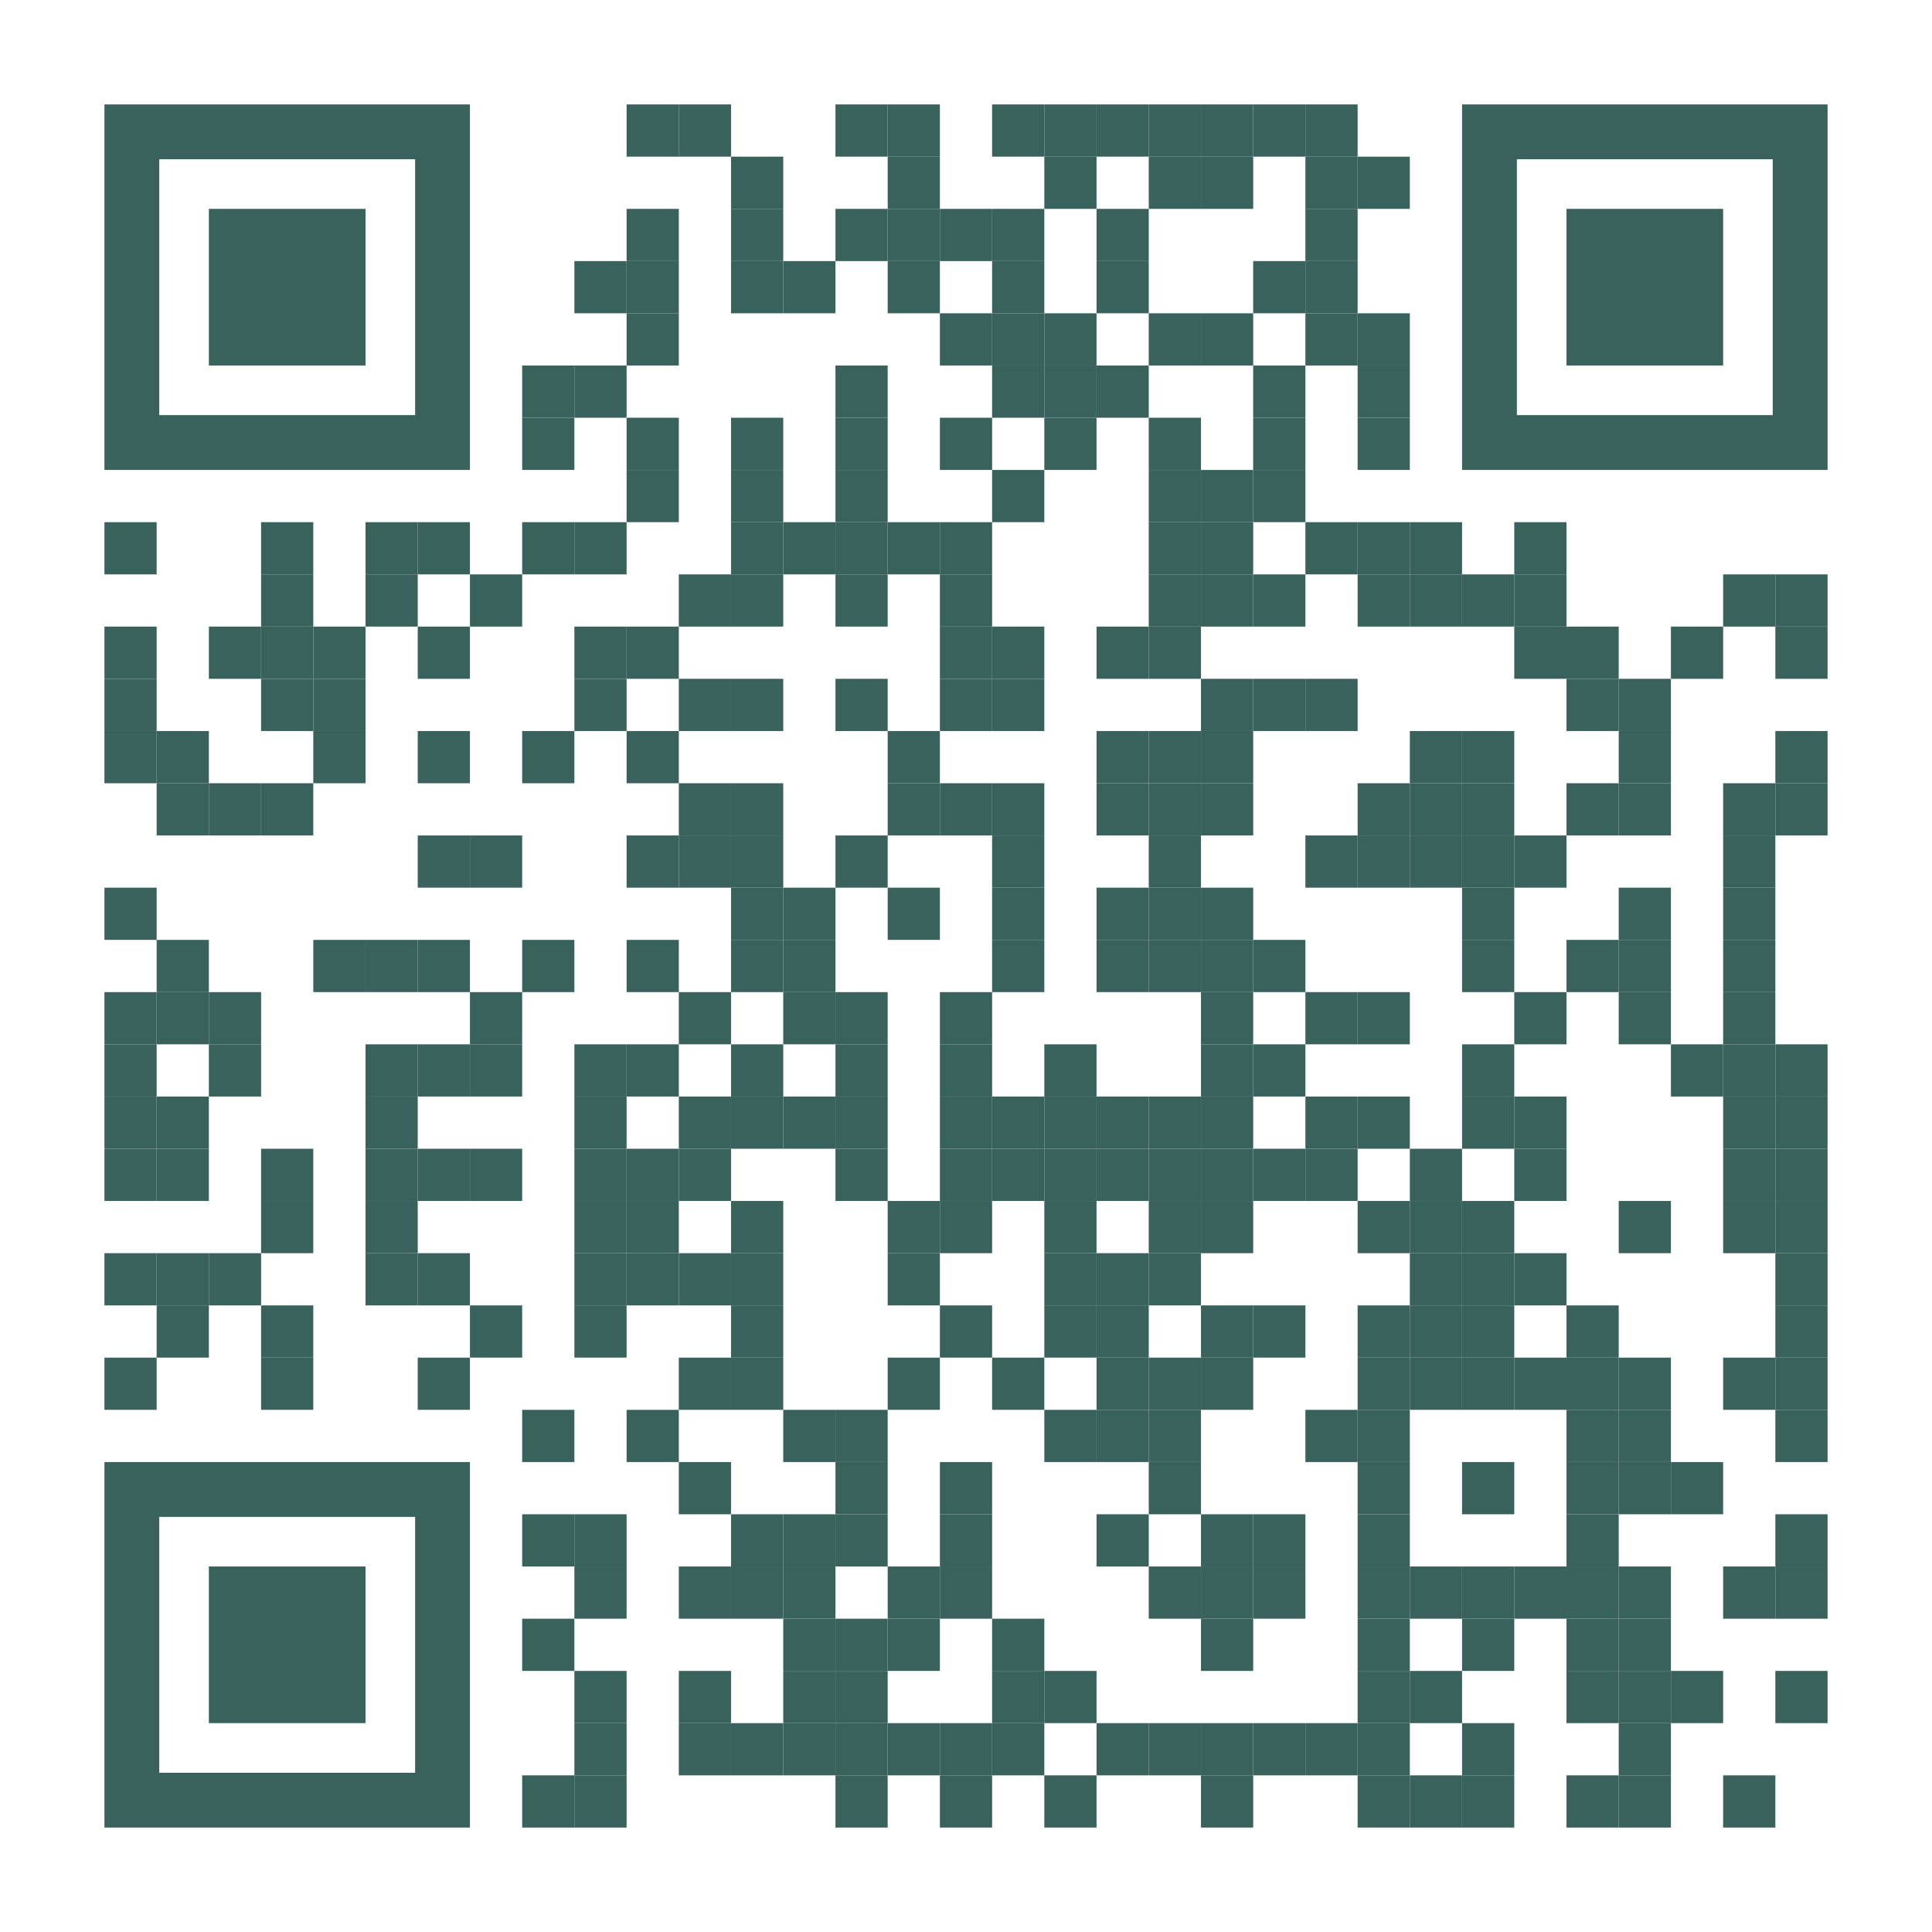 <?xml version="1.0" encoding="utf-8"?>
<!DOCTYPE svg PUBLIC "-//W3C//DTD SVG 1.1//EN" "http://www.w3.org/Graphics/SVG/1.1/DTD/svg11.dtd">
<svg version="1.1" id="Layer_1" xmlns="http://www.w3.org/2000/svg" xmlns:xlink="http://www.w3.org/1999/xlink" x="0px" y="0px"
width="925px" height="925px" viewBox="0 0 925 925" enable-background="new 0 0 925 925" xml:space="preserve">
<rect x="0" y="0" width="925" height="925" fill="rgb(255,255,255)" /><g transform="translate(50,50)"><g transform="translate(250,0) scale(0.25,0.25)"><g transform="" style="fill: rgb(57, 98, 92);">
<rect width="100" height="100"/>
</g></g><g transform="translate(275,0) scale(0.25,0.25)"><g transform="" style="fill: rgb(57, 98, 92);">
<rect width="100" height="100"/>
</g></g><g transform="translate(350,0) scale(0.25,0.25)"><g transform="" style="fill: rgb(57, 98, 92);">
<rect width="100" height="100"/>
</g></g><g transform="translate(375,0) scale(0.25,0.25)"><g transform="" style="fill: rgb(57, 98, 92);">
<rect width="100" height="100"/>
</g></g><g transform="translate(425,0) scale(0.25,0.25)"><g transform="" style="fill: rgb(57, 98, 92);">
<rect width="100" height="100"/>
</g></g><g transform="translate(450,0) scale(0.25,0.25)"><g transform="" style="fill: rgb(57, 98, 92);">
<rect width="100" height="100"/>
</g></g><g transform="translate(475,0) scale(0.25,0.25)"><g transform="" style="fill: rgb(57, 98, 92);">
<rect width="100" height="100"/>
</g></g><g transform="translate(500,0) scale(0.25,0.25)"><g transform="" style="fill: rgb(57, 98, 92);">
<rect width="100" height="100"/>
</g></g><g transform="translate(525,0) scale(0.25,0.25)"><g transform="" style="fill: rgb(57, 98, 92);">
<rect width="100" height="100"/>
</g></g><g transform="translate(550,0) scale(0.25,0.25)"><g transform="" style="fill: rgb(57, 98, 92);">
<rect width="100" height="100"/>
</g></g><g transform="translate(575,0) scale(0.25,0.25)"><g transform="" style="fill: rgb(57, 98, 92);">
<rect width="100" height="100"/>
</g></g><g transform="translate(300,25) scale(0.25,0.25)"><g transform="" style="fill: rgb(57, 98, 92);">
<rect width="100" height="100"/>
</g></g><g transform="translate(375,25) scale(0.25,0.25)"><g transform="" style="fill: rgb(57, 98, 92);">
<rect width="100" height="100"/>
</g></g><g transform="translate(450,25) scale(0.25,0.25)"><g transform="" style="fill: rgb(57, 98, 92);">
<rect width="100" height="100"/>
</g></g><g transform="translate(500,25) scale(0.25,0.25)"><g transform="" style="fill: rgb(57, 98, 92);">
<rect width="100" height="100"/>
</g></g><g transform="translate(525,25) scale(0.25,0.25)"><g transform="" style="fill: rgb(57, 98, 92);">
<rect width="100" height="100"/>
</g></g><g transform="translate(575,25) scale(0.25,0.25)"><g transform="" style="fill: rgb(57, 98, 92);">
<rect width="100" height="100"/>
</g></g><g transform="translate(600,25) scale(0.25,0.25)"><g transform="" style="fill: rgb(57, 98, 92);">
<rect width="100" height="100"/>
</g></g><g transform="translate(250,50) scale(0.25,0.25)"><g transform="" style="fill: rgb(57, 98, 92);">
<rect width="100" height="100"/>
</g></g><g transform="translate(300,50) scale(0.25,0.25)"><g transform="" style="fill: rgb(57, 98, 92);">
<rect width="100" height="100"/>
</g></g><g transform="translate(350,50) scale(0.25,0.25)"><g transform="" style="fill: rgb(57, 98, 92);">
<rect width="100" height="100"/>
</g></g><g transform="translate(375,50) scale(0.25,0.25)"><g transform="" style="fill: rgb(57, 98, 92);">
<rect width="100" height="100"/>
</g></g><g transform="translate(400,50) scale(0.25,0.25)"><g transform="" style="fill: rgb(57, 98, 92);">
<rect width="100" height="100"/>
</g></g><g transform="translate(425,50) scale(0.25,0.25)"><g transform="" style="fill: rgb(57, 98, 92);">
<rect width="100" height="100"/>
</g></g><g transform="translate(475,50) scale(0.25,0.25)"><g transform="" style="fill: rgb(57, 98, 92);">
<rect width="100" height="100"/>
</g></g><g transform="translate(575,50) scale(0.25,0.25)"><g transform="" style="fill: rgb(57, 98, 92);">
<rect width="100" height="100"/>
</g></g><g transform="translate(225,75) scale(0.25,0.25)"><g transform="" style="fill: rgb(57, 98, 92);">
<rect width="100" height="100"/>
</g></g><g transform="translate(250,75) scale(0.25,0.25)"><g transform="" style="fill: rgb(57, 98, 92);">
<rect width="100" height="100"/>
</g></g><g transform="translate(300,75) scale(0.25,0.25)"><g transform="" style="fill: rgb(57, 98, 92);">
<rect width="100" height="100"/>
</g></g><g transform="translate(325,75) scale(0.25,0.25)"><g transform="" style="fill: rgb(57, 98, 92);">
<rect width="100" height="100"/>
</g></g><g transform="translate(375,75) scale(0.25,0.25)"><g transform="" style="fill: rgb(57, 98, 92);">
<rect width="100" height="100"/>
</g></g><g transform="translate(425,75) scale(0.25,0.25)"><g transform="" style="fill: rgb(57, 98, 92);">
<rect width="100" height="100"/>
</g></g><g transform="translate(475,75) scale(0.25,0.25)"><g transform="" style="fill: rgb(57, 98, 92);">
<rect width="100" height="100"/>
</g></g><g transform="translate(550,75) scale(0.25,0.25)"><g transform="" style="fill: rgb(57, 98, 92);">
<rect width="100" height="100"/>
</g></g><g transform="translate(575,75) scale(0.25,0.25)"><g transform="" style="fill: rgb(57, 98, 92);">
<rect width="100" height="100"/>
</g></g><g transform="translate(250,100) scale(0.25,0.25)"><g transform="" style="fill: rgb(57, 98, 92);">
<rect width="100" height="100"/>
</g></g><g transform="translate(400,100) scale(0.25,0.25)"><g transform="" style="fill: rgb(57, 98, 92);">
<rect width="100" height="100"/>
</g></g><g transform="translate(425,100) scale(0.25,0.25)"><g transform="" style="fill: rgb(57, 98, 92);">
<rect width="100" height="100"/>
</g></g><g transform="translate(450,100) scale(0.25,0.25)"><g transform="" style="fill: rgb(57, 98, 92);">
<rect width="100" height="100"/>
</g></g><g transform="translate(500,100) scale(0.25,0.25)"><g transform="" style="fill: rgb(57, 98, 92);">
<rect width="100" height="100"/>
</g></g><g transform="translate(525,100) scale(0.25,0.25)"><g transform="" style="fill: rgb(57, 98, 92);">
<rect width="100" height="100"/>
</g></g><g transform="translate(575,100) scale(0.25,0.25)"><g transform="" style="fill: rgb(57, 98, 92);">
<rect width="100" height="100"/>
</g></g><g transform="translate(600,100) scale(0.25,0.25)"><g transform="" style="fill: rgb(57, 98, 92);">
<rect width="100" height="100"/>
</g></g><g transform="translate(200,125) scale(0.25,0.25)"><g transform="" style="fill: rgb(57, 98, 92);">
<rect width="100" height="100"/>
</g></g><g transform="translate(225,125) scale(0.25,0.25)"><g transform="" style="fill: rgb(57, 98, 92);">
<rect width="100" height="100"/>
</g></g><g transform="translate(350,125) scale(0.25,0.25)"><g transform="" style="fill: rgb(57, 98, 92);">
<rect width="100" height="100"/>
</g></g><g transform="translate(425,125) scale(0.25,0.25)"><g transform="" style="fill: rgb(57, 98, 92);">
<rect width="100" height="100"/>
</g></g><g transform="translate(450,125) scale(0.25,0.25)"><g transform="" style="fill: rgb(57, 98, 92);">
<rect width="100" height="100"/>
</g></g><g transform="translate(475,125) scale(0.25,0.25)"><g transform="" style="fill: rgb(57, 98, 92);">
<rect width="100" height="100"/>
</g></g><g transform="translate(550,125) scale(0.25,0.25)"><g transform="" style="fill: rgb(57, 98, 92);">
<rect width="100" height="100"/>
</g></g><g transform="translate(600,125) scale(0.25,0.25)"><g transform="" style="fill: rgb(57, 98, 92);">
<rect width="100" height="100"/>
</g></g><g transform="translate(200,150) scale(0.25,0.25)"><g transform="" style="fill: rgb(57, 98, 92);">
<rect width="100" height="100"/>
</g></g><g transform="translate(250,150) scale(0.25,0.25)"><g transform="" style="fill: rgb(57, 98, 92);">
<rect width="100" height="100"/>
</g></g><g transform="translate(300,150) scale(0.25,0.25)"><g transform="" style="fill: rgb(57, 98, 92);">
<rect width="100" height="100"/>
</g></g><g transform="translate(350,150) scale(0.25,0.25)"><g transform="" style="fill: rgb(57, 98, 92);">
<rect width="100" height="100"/>
</g></g><g transform="translate(400,150) scale(0.25,0.25)"><g transform="" style="fill: rgb(57, 98, 92);">
<rect width="100" height="100"/>
</g></g><g transform="translate(450,150) scale(0.25,0.25)"><g transform="" style="fill: rgb(57, 98, 92);">
<rect width="100" height="100"/>
</g></g><g transform="translate(500,150) scale(0.25,0.25)"><g transform="" style="fill: rgb(57, 98, 92);">
<rect width="100" height="100"/>
</g></g><g transform="translate(550,150) scale(0.25,0.25)"><g transform="" style="fill: rgb(57, 98, 92);">
<rect width="100" height="100"/>
</g></g><g transform="translate(600,150) scale(0.25,0.25)"><g transform="" style="fill: rgb(57, 98, 92);">
<rect width="100" height="100"/>
</g></g><g transform="translate(250,175) scale(0.25,0.25)"><g transform="" style="fill: rgb(57, 98, 92);">
<rect width="100" height="100"/>
</g></g><g transform="translate(300,175) scale(0.25,0.25)"><g transform="" style="fill: rgb(57, 98, 92);">
<rect width="100" height="100"/>
</g></g><g transform="translate(350,175) scale(0.25,0.25)"><g transform="" style="fill: rgb(57, 98, 92);">
<rect width="100" height="100"/>
</g></g><g transform="translate(425,175) scale(0.25,0.25)"><g transform="" style="fill: rgb(57, 98, 92);">
<rect width="100" height="100"/>
</g></g><g transform="translate(500,175) scale(0.25,0.25)"><g transform="" style="fill: rgb(57, 98, 92);">
<rect width="100" height="100"/>
</g></g><g transform="translate(525,175) scale(0.25,0.25)"><g transform="" style="fill: rgb(57, 98, 92);">
<rect width="100" height="100"/>
</g></g><g transform="translate(550,175) scale(0.25,0.25)"><g transform="" style="fill: rgb(57, 98, 92);">
<rect width="100" height="100"/>
</g></g><g transform="translate(0,200) scale(0.25,0.25)"><g transform="" style="fill: rgb(57, 98, 92);">
<rect width="100" height="100"/>
</g></g><g transform="translate(75,200) scale(0.25,0.25)"><g transform="" style="fill: rgb(57, 98, 92);">
<rect width="100" height="100"/>
</g></g><g transform="translate(125,200) scale(0.25,0.25)"><g transform="" style="fill: rgb(57, 98, 92);">
<rect width="100" height="100"/>
</g></g><g transform="translate(150,200) scale(0.25,0.25)"><g transform="" style="fill: rgb(57, 98, 92);">
<rect width="100" height="100"/>
</g></g><g transform="translate(200,200) scale(0.25,0.25)"><g transform="" style="fill: rgb(57, 98, 92);">
<rect width="100" height="100"/>
</g></g><g transform="translate(225,200) scale(0.25,0.25)"><g transform="" style="fill: rgb(57, 98, 92);">
<rect width="100" height="100"/>
</g></g><g transform="translate(300,200) scale(0.25,0.25)"><g transform="" style="fill: rgb(57, 98, 92);">
<rect width="100" height="100"/>
</g></g><g transform="translate(325,200) scale(0.25,0.25)"><g transform="" style="fill: rgb(57, 98, 92);">
<rect width="100" height="100"/>
</g></g><g transform="translate(350,200) scale(0.25,0.25)"><g transform="" style="fill: rgb(57, 98, 92);">
<rect width="100" height="100"/>
</g></g><g transform="translate(375,200) scale(0.25,0.25)"><g transform="" style="fill: rgb(57, 98, 92);">
<rect width="100" height="100"/>
</g></g><g transform="translate(400,200) scale(0.25,0.25)"><g transform="" style="fill: rgb(57, 98, 92);">
<rect width="100" height="100"/>
</g></g><g transform="translate(500,200) scale(0.25,0.25)"><g transform="" style="fill: rgb(57, 98, 92);">
<rect width="100" height="100"/>
</g></g><g transform="translate(525,200) scale(0.25,0.25)"><g transform="" style="fill: rgb(57, 98, 92);">
<rect width="100" height="100"/>
</g></g><g transform="translate(575,200) scale(0.25,0.25)"><g transform="" style="fill: rgb(57, 98, 92);">
<rect width="100" height="100"/>
</g></g><g transform="translate(600,200) scale(0.25,0.25)"><g transform="" style="fill: rgb(57, 98, 92);">
<rect width="100" height="100"/>
</g></g><g transform="translate(625,200) scale(0.25,0.25)"><g transform="" style="fill: rgb(57, 98, 92);">
<rect width="100" height="100"/>
</g></g><g transform="translate(675,200) scale(0.25,0.25)"><g transform="" style="fill: rgb(57, 98, 92);">
<rect width="100" height="100"/>
</g></g><g transform="translate(75,225) scale(0.25,0.25)"><g transform="" style="fill: rgb(57, 98, 92);">
<rect width="100" height="100"/>
</g></g><g transform="translate(125,225) scale(0.25,0.25)"><g transform="" style="fill: rgb(57, 98, 92);">
<rect width="100" height="100"/>
</g></g><g transform="translate(175,225) scale(0.25,0.25)"><g transform="" style="fill: rgb(57, 98, 92);">
<rect width="100" height="100"/>
</g></g><g transform="translate(275,225) scale(0.25,0.25)"><g transform="" style="fill: rgb(57, 98, 92);">
<rect width="100" height="100"/>
</g></g><g transform="translate(300,225) scale(0.25,0.25)"><g transform="" style="fill: rgb(57, 98, 92);">
<rect width="100" height="100"/>
</g></g><g transform="translate(350,225) scale(0.25,0.25)"><g transform="" style="fill: rgb(57, 98, 92);">
<rect width="100" height="100"/>
</g></g><g transform="translate(400,225) scale(0.25,0.25)"><g transform="" style="fill: rgb(57, 98, 92);">
<rect width="100" height="100"/>
</g></g><g transform="translate(500,225) scale(0.25,0.25)"><g transform="" style="fill: rgb(57, 98, 92);">
<rect width="100" height="100"/>
</g></g><g transform="translate(525,225) scale(0.25,0.25)"><g transform="" style="fill: rgb(57, 98, 92);">
<rect width="100" height="100"/>
</g></g><g transform="translate(550,225) scale(0.25,0.25)"><g transform="" style="fill: rgb(57, 98, 92);">
<rect width="100" height="100"/>
</g></g><g transform="translate(600,225) scale(0.25,0.25)"><g transform="" style="fill: rgb(57, 98, 92);">
<rect width="100" height="100"/>
</g></g><g transform="translate(625,225) scale(0.25,0.25)"><g transform="" style="fill: rgb(57, 98, 92);">
<rect width="100" height="100"/>
</g></g><g transform="translate(650,225) scale(0.25,0.25)"><g transform="" style="fill: rgb(57, 98, 92);">
<rect width="100" height="100"/>
</g></g><g transform="translate(675,225) scale(0.25,0.25)"><g transform="" style="fill: rgb(57, 98, 92);">
<rect width="100" height="100"/>
</g></g><g transform="translate(775,225) scale(0.25,0.25)"><g transform="" style="fill: rgb(57, 98, 92);">
<rect width="100" height="100"/>
</g></g><g transform="translate(800,225) scale(0.25,0.25)"><g transform="" style="fill: rgb(57, 98, 92);">
<rect width="100" height="100"/>
</g></g><g transform="translate(0,250) scale(0.25,0.25)"><g transform="" style="fill: rgb(57, 98, 92);">
<rect width="100" height="100"/>
</g></g><g transform="translate(50,250) scale(0.25,0.25)"><g transform="" style="fill: rgb(57, 98, 92);">
<rect width="100" height="100"/>
</g></g><g transform="translate(75,250) scale(0.25,0.25)"><g transform="" style="fill: rgb(57, 98, 92);">
<rect width="100" height="100"/>
</g></g><g transform="translate(100,250) scale(0.25,0.25)"><g transform="" style="fill: rgb(57, 98, 92);">
<rect width="100" height="100"/>
</g></g><g transform="translate(150,250) scale(0.25,0.25)"><g transform="" style="fill: rgb(57, 98, 92);">
<rect width="100" height="100"/>
</g></g><g transform="translate(225,250) scale(0.25,0.25)"><g transform="" style="fill: rgb(57, 98, 92);">
<rect width="100" height="100"/>
</g></g><g transform="translate(250,250) scale(0.25,0.25)"><g transform="" style="fill: rgb(57, 98, 92);">
<rect width="100" height="100"/>
</g></g><g transform="translate(400,250) scale(0.25,0.25)"><g transform="" style="fill: rgb(57, 98, 92);">
<rect width="100" height="100"/>
</g></g><g transform="translate(425,250) scale(0.25,0.25)"><g transform="" style="fill: rgb(57, 98, 92);">
<rect width="100" height="100"/>
</g></g><g transform="translate(475,250) scale(0.25,0.25)"><g transform="" style="fill: rgb(57, 98, 92);">
<rect width="100" height="100"/>
</g></g><g transform="translate(500,250) scale(0.25,0.25)"><g transform="" style="fill: rgb(57, 98, 92);">
<rect width="100" height="100"/>
</g></g><g transform="translate(675,250) scale(0.25,0.25)"><g transform="" style="fill: rgb(57, 98, 92);">
<rect width="100" height="100"/>
</g></g><g transform="translate(700,250) scale(0.25,0.25)"><g transform="" style="fill: rgb(57, 98, 92);">
<rect width="100" height="100"/>
</g></g><g transform="translate(750,250) scale(0.25,0.25)"><g transform="" style="fill: rgb(57, 98, 92);">
<rect width="100" height="100"/>
</g></g><g transform="translate(800,250) scale(0.25,0.25)"><g transform="" style="fill: rgb(57, 98, 92);">
<rect width="100" height="100"/>
</g></g><g transform="translate(0,275) scale(0.25,0.25)"><g transform="" style="fill: rgb(57, 98, 92);">
<rect width="100" height="100"/>
</g></g><g transform="translate(75,275) scale(0.25,0.25)"><g transform="" style="fill: rgb(57, 98, 92);">
<rect width="100" height="100"/>
</g></g><g transform="translate(100,275) scale(0.25,0.25)"><g transform="" style="fill: rgb(57, 98, 92);">
<rect width="100" height="100"/>
</g></g><g transform="translate(225,275) scale(0.25,0.25)"><g transform="" style="fill: rgb(57, 98, 92);">
<rect width="100" height="100"/>
</g></g><g transform="translate(275,275) scale(0.25,0.25)"><g transform="" style="fill: rgb(57, 98, 92);">
<rect width="100" height="100"/>
</g></g><g transform="translate(300,275) scale(0.25,0.25)"><g transform="" style="fill: rgb(57, 98, 92);">
<rect width="100" height="100"/>
</g></g><g transform="translate(350,275) scale(0.25,0.25)"><g transform="" style="fill: rgb(57, 98, 92);">
<rect width="100" height="100"/>
</g></g><g transform="translate(400,275) scale(0.25,0.25)"><g transform="" style="fill: rgb(57, 98, 92);">
<rect width="100" height="100"/>
</g></g><g transform="translate(425,275) scale(0.25,0.25)"><g transform="" style="fill: rgb(57, 98, 92);">
<rect width="100" height="100"/>
</g></g><g transform="translate(525,275) scale(0.25,0.25)"><g transform="" style="fill: rgb(57, 98, 92);">
<rect width="100" height="100"/>
</g></g><g transform="translate(550,275) scale(0.25,0.25)"><g transform="" style="fill: rgb(57, 98, 92);">
<rect width="100" height="100"/>
</g></g><g transform="translate(575,275) scale(0.25,0.25)"><g transform="" style="fill: rgb(57, 98, 92);">
<rect width="100" height="100"/>
</g></g><g transform="translate(700,275) scale(0.25,0.25)"><g transform="" style="fill: rgb(57, 98, 92);">
<rect width="100" height="100"/>
</g></g><g transform="translate(725,275) scale(0.25,0.25)"><g transform="" style="fill: rgb(57, 98, 92);">
<rect width="100" height="100"/>
</g></g><g transform="translate(0,300) scale(0.25,0.25)"><g transform="" style="fill: rgb(57, 98, 92);">
<rect width="100" height="100"/>
</g></g><g transform="translate(25,300) scale(0.25,0.25)"><g transform="" style="fill: rgb(57, 98, 92);">
<rect width="100" height="100"/>
</g></g><g transform="translate(100,300) scale(0.25,0.25)"><g transform="" style="fill: rgb(57, 98, 92);">
<rect width="100" height="100"/>
</g></g><g transform="translate(150,300) scale(0.25,0.25)"><g transform="" style="fill: rgb(57, 98, 92);">
<rect width="100" height="100"/>
</g></g><g transform="translate(200,300) scale(0.25,0.25)"><g transform="" style="fill: rgb(57, 98, 92);">
<rect width="100" height="100"/>
</g></g><g transform="translate(250,300) scale(0.25,0.25)"><g transform="" style="fill: rgb(57, 98, 92);">
<rect width="100" height="100"/>
</g></g><g transform="translate(375,300) scale(0.25,0.25)"><g transform="" style="fill: rgb(57, 98, 92);">
<rect width="100" height="100"/>
</g></g><g transform="translate(475,300) scale(0.25,0.25)"><g transform="" style="fill: rgb(57, 98, 92);">
<rect width="100" height="100"/>
</g></g><g transform="translate(500,300) scale(0.25,0.25)"><g transform="" style="fill: rgb(57, 98, 92);">
<rect width="100" height="100"/>
</g></g><g transform="translate(525,300) scale(0.25,0.25)"><g transform="" style="fill: rgb(57, 98, 92);">
<rect width="100" height="100"/>
</g></g><g transform="translate(625,300) scale(0.25,0.25)"><g transform="" style="fill: rgb(57, 98, 92);">
<rect width="100" height="100"/>
</g></g><g transform="translate(650,300) scale(0.25,0.25)"><g transform="" style="fill: rgb(57, 98, 92);">
<rect width="100" height="100"/>
</g></g><g transform="translate(725,300) scale(0.25,0.25)"><g transform="" style="fill: rgb(57, 98, 92);">
<rect width="100" height="100"/>
</g></g><g transform="translate(800,300) scale(0.25,0.25)"><g transform="" style="fill: rgb(57, 98, 92);">
<rect width="100" height="100"/>
</g></g><g transform="translate(25,325) scale(0.25,0.25)"><g transform="" style="fill: rgb(57, 98, 92);">
<rect width="100" height="100"/>
</g></g><g transform="translate(50,325) scale(0.25,0.25)"><g transform="" style="fill: rgb(57, 98, 92);">
<rect width="100" height="100"/>
</g></g><g transform="translate(75,325) scale(0.25,0.25)"><g transform="" style="fill: rgb(57, 98, 92);">
<rect width="100" height="100"/>
</g></g><g transform="translate(275,325) scale(0.25,0.25)"><g transform="" style="fill: rgb(57, 98, 92);">
<rect width="100" height="100"/>
</g></g><g transform="translate(300,325) scale(0.25,0.25)"><g transform="" style="fill: rgb(57, 98, 92);">
<rect width="100" height="100"/>
</g></g><g transform="translate(375,325) scale(0.25,0.25)"><g transform="" style="fill: rgb(57, 98, 92);">
<rect width="100" height="100"/>
</g></g><g transform="translate(400,325) scale(0.25,0.25)"><g transform="" style="fill: rgb(57, 98, 92);">
<rect width="100" height="100"/>
</g></g><g transform="translate(425,325) scale(0.25,0.25)"><g transform="" style="fill: rgb(57, 98, 92);">
<rect width="100" height="100"/>
</g></g><g transform="translate(475,325) scale(0.25,0.25)"><g transform="" style="fill: rgb(57, 98, 92);">
<rect width="100" height="100"/>
</g></g><g transform="translate(500,325) scale(0.25,0.25)"><g transform="" style="fill: rgb(57, 98, 92);">
<rect width="100" height="100"/>
</g></g><g transform="translate(525,325) scale(0.25,0.25)"><g transform="" style="fill: rgb(57, 98, 92);">
<rect width="100" height="100"/>
</g></g><g transform="translate(600,325) scale(0.25,0.25)"><g transform="" style="fill: rgb(57, 98, 92);">
<rect width="100" height="100"/>
</g></g><g transform="translate(625,325) scale(0.25,0.25)"><g transform="" style="fill: rgb(57, 98, 92);">
<rect width="100" height="100"/>
</g></g><g transform="translate(650,325) scale(0.25,0.25)"><g transform="" style="fill: rgb(57, 98, 92);">
<rect width="100" height="100"/>
</g></g><g transform="translate(700,325) scale(0.25,0.25)"><g transform="" style="fill: rgb(57, 98, 92);">
<rect width="100" height="100"/>
</g></g><g transform="translate(725,325) scale(0.25,0.25)"><g transform="" style="fill: rgb(57, 98, 92);">
<rect width="100" height="100"/>
</g></g><g transform="translate(775,325) scale(0.25,0.25)"><g transform="" style="fill: rgb(57, 98, 92);">
<rect width="100" height="100"/>
</g></g><g transform="translate(800,325) scale(0.25,0.25)"><g transform="" style="fill: rgb(57, 98, 92);">
<rect width="100" height="100"/>
</g></g><g transform="translate(150,350) scale(0.25,0.25)"><g transform="" style="fill: rgb(57, 98, 92);">
<rect width="100" height="100"/>
</g></g><g transform="translate(175,350) scale(0.25,0.25)"><g transform="" style="fill: rgb(57, 98, 92);">
<rect width="100" height="100"/>
</g></g><g transform="translate(250,350) scale(0.25,0.25)"><g transform="" style="fill: rgb(57, 98, 92);">
<rect width="100" height="100"/>
</g></g><g transform="translate(275,350) scale(0.25,0.25)"><g transform="" style="fill: rgb(57, 98, 92);">
<rect width="100" height="100"/>
</g></g><g transform="translate(300,350) scale(0.25,0.25)"><g transform="" style="fill: rgb(57, 98, 92);">
<rect width="100" height="100"/>
</g></g><g transform="translate(350,350) scale(0.25,0.25)"><g transform="" style="fill: rgb(57, 98, 92);">
<rect width="100" height="100"/>
</g></g><g transform="translate(425,350) scale(0.25,0.25)"><g transform="" style="fill: rgb(57, 98, 92);">
<rect width="100" height="100"/>
</g></g><g transform="translate(500,350) scale(0.25,0.25)"><g transform="" style="fill: rgb(57, 98, 92);">
<rect width="100" height="100"/>
</g></g><g transform="translate(575,350) scale(0.25,0.25)"><g transform="" style="fill: rgb(57, 98, 92);">
<rect width="100" height="100"/>
</g></g><g transform="translate(600,350) scale(0.25,0.25)"><g transform="" style="fill: rgb(57, 98, 92);">
<rect width="100" height="100"/>
</g></g><g transform="translate(625,350) scale(0.25,0.25)"><g transform="" style="fill: rgb(57, 98, 92);">
<rect width="100" height="100"/>
</g></g><g transform="translate(650,350) scale(0.25,0.25)"><g transform="" style="fill: rgb(57, 98, 92);">
<rect width="100" height="100"/>
</g></g><g transform="translate(675,350) scale(0.25,0.25)"><g transform="" style="fill: rgb(57, 98, 92);">
<rect width="100" height="100"/>
</g></g><g transform="translate(775,350) scale(0.25,0.25)"><g transform="" style="fill: rgb(57, 98, 92);">
<rect width="100" height="100"/>
</g></g><g transform="translate(0,375) scale(0.25,0.25)"><g transform="" style="fill: rgb(57, 98, 92);">
<rect width="100" height="100"/>
</g></g><g transform="translate(300,375) scale(0.25,0.25)"><g transform="" style="fill: rgb(57, 98, 92);">
<rect width="100" height="100"/>
</g></g><g transform="translate(325,375) scale(0.25,0.25)"><g transform="" style="fill: rgb(57, 98, 92);">
<rect width="100" height="100"/>
</g></g><g transform="translate(375,375) scale(0.25,0.25)"><g transform="" style="fill: rgb(57, 98, 92);">
<rect width="100" height="100"/>
</g></g><g transform="translate(425,375) scale(0.25,0.25)"><g transform="" style="fill: rgb(57, 98, 92);">
<rect width="100" height="100"/>
</g></g><g transform="translate(475,375) scale(0.25,0.25)"><g transform="" style="fill: rgb(57, 98, 92);">
<rect width="100" height="100"/>
</g></g><g transform="translate(500,375) scale(0.25,0.25)"><g transform="" style="fill: rgb(57, 98, 92);">
<rect width="100" height="100"/>
</g></g><g transform="translate(525,375) scale(0.25,0.25)"><g transform="" style="fill: rgb(57, 98, 92);">
<rect width="100" height="100"/>
</g></g><g transform="translate(650,375) scale(0.25,0.25)"><g transform="" style="fill: rgb(57, 98, 92);">
<rect width="100" height="100"/>
</g></g><g transform="translate(725,375) scale(0.25,0.25)"><g transform="" style="fill: rgb(57, 98, 92);">
<rect width="100" height="100"/>
</g></g><g transform="translate(775,375) scale(0.25,0.25)"><g transform="" style="fill: rgb(57, 98, 92);">
<rect width="100" height="100"/>
</g></g><g transform="translate(25,400) scale(0.25,0.25)"><g transform="" style="fill: rgb(57, 98, 92);">
<rect width="100" height="100"/>
</g></g><g transform="translate(100,400) scale(0.25,0.25)"><g transform="" style="fill: rgb(57, 98, 92);">
<rect width="100" height="100"/>
</g></g><g transform="translate(125,400) scale(0.25,0.25)"><g transform="" style="fill: rgb(57, 98, 92);">
<rect width="100" height="100"/>
</g></g><g transform="translate(150,400) scale(0.25,0.25)"><g transform="" style="fill: rgb(57, 98, 92);">
<rect width="100" height="100"/>
</g></g><g transform="translate(200,400) scale(0.25,0.25)"><g transform="" style="fill: rgb(57, 98, 92);">
<rect width="100" height="100"/>
</g></g><g transform="translate(250,400) scale(0.25,0.25)"><g transform="" style="fill: rgb(57, 98, 92);">
<rect width="100" height="100"/>
</g></g><g transform="translate(300,400) scale(0.25,0.25)"><g transform="" style="fill: rgb(57, 98, 92);">
<rect width="100" height="100"/>
</g></g><g transform="translate(325,400) scale(0.25,0.25)"><g transform="" style="fill: rgb(57, 98, 92);">
<rect width="100" height="100"/>
</g></g><g transform="translate(425,400) scale(0.25,0.25)"><g transform="" style="fill: rgb(57, 98, 92);">
<rect width="100" height="100"/>
</g></g><g transform="translate(475,400) scale(0.25,0.25)"><g transform="" style="fill: rgb(57, 98, 92);">
<rect width="100" height="100"/>
</g></g><g transform="translate(500,400) scale(0.25,0.25)"><g transform="" style="fill: rgb(57, 98, 92);">
<rect width="100" height="100"/>
</g></g><g transform="translate(525,400) scale(0.25,0.25)"><g transform="" style="fill: rgb(57, 98, 92);">
<rect width="100" height="100"/>
</g></g><g transform="translate(550,400) scale(0.25,0.25)"><g transform="" style="fill: rgb(57, 98, 92);">
<rect width="100" height="100"/>
</g></g><g transform="translate(650,400) scale(0.25,0.25)"><g transform="" style="fill: rgb(57, 98, 92);">
<rect width="100" height="100"/>
</g></g><g transform="translate(700,400) scale(0.25,0.25)"><g transform="" style="fill: rgb(57, 98, 92);">
<rect width="100" height="100"/>
</g></g><g transform="translate(725,400) scale(0.25,0.25)"><g transform="" style="fill: rgb(57, 98, 92);">
<rect width="100" height="100"/>
</g></g><g transform="translate(775,400) scale(0.25,0.25)"><g transform="" style="fill: rgb(57, 98, 92);">
<rect width="100" height="100"/>
</g></g><g transform="translate(0,425) scale(0.25,0.25)"><g transform="" style="fill: rgb(57, 98, 92);">
<rect width="100" height="100"/>
</g></g><g transform="translate(25,425) scale(0.25,0.25)"><g transform="" style="fill: rgb(57, 98, 92);">
<rect width="100" height="100"/>
</g></g><g transform="translate(50,425) scale(0.25,0.25)"><g transform="" style="fill: rgb(57, 98, 92);">
<rect width="100" height="100"/>
</g></g><g transform="translate(175,425) scale(0.25,0.25)"><g transform="" style="fill: rgb(57, 98, 92);">
<rect width="100" height="100"/>
</g></g><g transform="translate(275,425) scale(0.25,0.25)"><g transform="" style="fill: rgb(57, 98, 92);">
<rect width="100" height="100"/>
</g></g><g transform="translate(325,425) scale(0.25,0.25)"><g transform="" style="fill: rgb(57, 98, 92);">
<rect width="100" height="100"/>
</g></g><g transform="translate(350,425) scale(0.25,0.25)"><g transform="" style="fill: rgb(57, 98, 92);">
<rect width="100" height="100"/>
</g></g><g transform="translate(400,425) scale(0.25,0.25)"><g transform="" style="fill: rgb(57, 98, 92);">
<rect width="100" height="100"/>
</g></g><g transform="translate(525,425) scale(0.25,0.25)"><g transform="" style="fill: rgb(57, 98, 92);">
<rect width="100" height="100"/>
</g></g><g transform="translate(575,425) scale(0.25,0.25)"><g transform="" style="fill: rgb(57, 98, 92);">
<rect width="100" height="100"/>
</g></g><g transform="translate(600,425) scale(0.25,0.25)"><g transform="" style="fill: rgb(57, 98, 92);">
<rect width="100" height="100"/>
</g></g><g transform="translate(675,425) scale(0.25,0.25)"><g transform="" style="fill: rgb(57, 98, 92);">
<rect width="100" height="100"/>
</g></g><g transform="translate(725,425) scale(0.25,0.25)"><g transform="" style="fill: rgb(57, 98, 92);">
<rect width="100" height="100"/>
</g></g><g transform="translate(775,425) scale(0.25,0.25)"><g transform="" style="fill: rgb(57, 98, 92);">
<rect width="100" height="100"/>
</g></g><g transform="translate(0,450) scale(0.25,0.25)"><g transform="" style="fill: rgb(57, 98, 92);">
<rect width="100" height="100"/>
</g></g><g transform="translate(50,450) scale(0.25,0.25)"><g transform="" style="fill: rgb(57, 98, 92);">
<rect width="100" height="100"/>
</g></g><g transform="translate(125,450) scale(0.25,0.25)"><g transform="" style="fill: rgb(57, 98, 92);">
<rect width="100" height="100"/>
</g></g><g transform="translate(150,450) scale(0.25,0.25)"><g transform="" style="fill: rgb(57, 98, 92);">
<rect width="100" height="100"/>
</g></g><g transform="translate(175,450) scale(0.25,0.25)"><g transform="" style="fill: rgb(57, 98, 92);">
<rect width="100" height="100"/>
</g></g><g transform="translate(225,450) scale(0.25,0.25)"><g transform="" style="fill: rgb(57, 98, 92);">
<rect width="100" height="100"/>
</g></g><g transform="translate(250,450) scale(0.25,0.25)"><g transform="" style="fill: rgb(57, 98, 92);">
<rect width="100" height="100"/>
</g></g><g transform="translate(300,450) scale(0.25,0.25)"><g transform="" style="fill: rgb(57, 98, 92);">
<rect width="100" height="100"/>
</g></g><g transform="translate(350,450) scale(0.25,0.25)"><g transform="" style="fill: rgb(57, 98, 92);">
<rect width="100" height="100"/>
</g></g><g transform="translate(400,450) scale(0.25,0.25)"><g transform="" style="fill: rgb(57, 98, 92);">
<rect width="100" height="100"/>
</g></g><g transform="translate(450,450) scale(0.25,0.25)"><g transform="" style="fill: rgb(57, 98, 92);">
<rect width="100" height="100"/>
</g></g><g transform="translate(525,450) scale(0.25,0.25)"><g transform="" style="fill: rgb(57, 98, 92);">
<rect width="100" height="100"/>
</g></g><g transform="translate(550,450) scale(0.25,0.25)"><g transform="" style="fill: rgb(57, 98, 92);">
<rect width="100" height="100"/>
</g></g><g transform="translate(650,450) scale(0.25,0.25)"><g transform="" style="fill: rgb(57, 98, 92);">
<rect width="100" height="100"/>
</g></g><g transform="translate(750,450) scale(0.25,0.25)"><g transform="" style="fill: rgb(57, 98, 92);">
<rect width="100" height="100"/>
</g></g><g transform="translate(775,450) scale(0.25,0.25)"><g transform="" style="fill: rgb(57, 98, 92);">
<rect width="100" height="100"/>
</g></g><g transform="translate(800,450) scale(0.25,0.25)"><g transform="" style="fill: rgb(57, 98, 92);">
<rect width="100" height="100"/>
</g></g><g transform="translate(0,475) scale(0.25,0.25)"><g transform="" style="fill: rgb(57, 98, 92);">
<rect width="100" height="100"/>
</g></g><g transform="translate(25,475) scale(0.25,0.25)"><g transform="" style="fill: rgb(57, 98, 92);">
<rect width="100" height="100"/>
</g></g><g transform="translate(125,475) scale(0.25,0.25)"><g transform="" style="fill: rgb(57, 98, 92);">
<rect width="100" height="100"/>
</g></g><g transform="translate(225,475) scale(0.25,0.25)"><g transform="" style="fill: rgb(57, 98, 92);">
<rect width="100" height="100"/>
</g></g><g transform="translate(275,475) scale(0.25,0.25)"><g transform="" style="fill: rgb(57, 98, 92);">
<rect width="100" height="100"/>
</g></g><g transform="translate(300,475) scale(0.25,0.25)"><g transform="" style="fill: rgb(57, 98, 92);">
<rect width="100" height="100"/>
</g></g><g transform="translate(325,475) scale(0.25,0.25)"><g transform="" style="fill: rgb(57, 98, 92);">
<rect width="100" height="100"/>
</g></g><g transform="translate(350,475) scale(0.25,0.25)"><g transform="" style="fill: rgb(57, 98, 92);">
<rect width="100" height="100"/>
</g></g><g transform="translate(400,475) scale(0.25,0.25)"><g transform="" style="fill: rgb(57, 98, 92);">
<rect width="100" height="100"/>
</g></g><g transform="translate(425,475) scale(0.25,0.25)"><g transform="" style="fill: rgb(57, 98, 92);">
<rect width="100" height="100"/>
</g></g><g transform="translate(450,475) scale(0.25,0.25)"><g transform="" style="fill: rgb(57, 98, 92);">
<rect width="100" height="100"/>
</g></g><g transform="translate(475,475) scale(0.25,0.25)"><g transform="" style="fill: rgb(57, 98, 92);">
<rect width="100" height="100"/>
</g></g><g transform="translate(500,475) scale(0.25,0.25)"><g transform="" style="fill: rgb(57, 98, 92);">
<rect width="100" height="100"/>
</g></g><g transform="translate(525,475) scale(0.25,0.25)"><g transform="" style="fill: rgb(57, 98, 92);">
<rect width="100" height="100"/>
</g></g><g transform="translate(575,475) scale(0.25,0.25)"><g transform="" style="fill: rgb(57, 98, 92);">
<rect width="100" height="100"/>
</g></g><g transform="translate(600,475) scale(0.25,0.25)"><g transform="" style="fill: rgb(57, 98, 92);">
<rect width="100" height="100"/>
</g></g><g transform="translate(650,475) scale(0.25,0.25)"><g transform="" style="fill: rgb(57, 98, 92);">
<rect width="100" height="100"/>
</g></g><g transform="translate(675,475) scale(0.25,0.25)"><g transform="" style="fill: rgb(57, 98, 92);">
<rect width="100" height="100"/>
</g></g><g transform="translate(775,475) scale(0.25,0.25)"><g transform="" style="fill: rgb(57, 98, 92);">
<rect width="100" height="100"/>
</g></g><g transform="translate(800,475) scale(0.25,0.25)"><g transform="" style="fill: rgb(57, 98, 92);">
<rect width="100" height="100"/>
</g></g><g transform="translate(0,500) scale(0.25,0.25)"><g transform="" style="fill: rgb(57, 98, 92);">
<rect width="100" height="100"/>
</g></g><g transform="translate(25,500) scale(0.25,0.25)"><g transform="" style="fill: rgb(57, 98, 92);">
<rect width="100" height="100"/>
</g></g><g transform="translate(75,500) scale(0.25,0.25)"><g transform="" style="fill: rgb(57, 98, 92);">
<rect width="100" height="100"/>
</g></g><g transform="translate(125,500) scale(0.25,0.25)"><g transform="" style="fill: rgb(57, 98, 92);">
<rect width="100" height="100"/>
</g></g><g transform="translate(150,500) scale(0.25,0.25)"><g transform="" style="fill: rgb(57, 98, 92);">
<rect width="100" height="100"/>
</g></g><g transform="translate(175,500) scale(0.25,0.25)"><g transform="" style="fill: rgb(57, 98, 92);">
<rect width="100" height="100"/>
</g></g><g transform="translate(225,500) scale(0.25,0.25)"><g transform="" style="fill: rgb(57, 98, 92);">
<rect width="100" height="100"/>
</g></g><g transform="translate(250,500) scale(0.25,0.25)"><g transform="" style="fill: rgb(57, 98, 92);">
<rect width="100" height="100"/>
</g></g><g transform="translate(275,500) scale(0.25,0.25)"><g transform="" style="fill: rgb(57, 98, 92);">
<rect width="100" height="100"/>
</g></g><g transform="translate(350,500) scale(0.25,0.25)"><g transform="" style="fill: rgb(57, 98, 92);">
<rect width="100" height="100"/>
</g></g><g transform="translate(400,500) scale(0.25,0.25)"><g transform="" style="fill: rgb(57, 98, 92);">
<rect width="100" height="100"/>
</g></g><g transform="translate(425,500) scale(0.25,0.25)"><g transform="" style="fill: rgb(57, 98, 92);">
<rect width="100" height="100"/>
</g></g><g transform="translate(450,500) scale(0.25,0.25)"><g transform="" style="fill: rgb(57, 98, 92);">
<rect width="100" height="100"/>
</g></g><g transform="translate(475,500) scale(0.25,0.25)"><g transform="" style="fill: rgb(57, 98, 92);">
<rect width="100" height="100"/>
</g></g><g transform="translate(500,500) scale(0.25,0.25)"><g transform="" style="fill: rgb(57, 98, 92);">
<rect width="100" height="100"/>
</g></g><g transform="translate(525,500) scale(0.25,0.25)"><g transform="" style="fill: rgb(57, 98, 92);">
<rect width="100" height="100"/>
</g></g><g transform="translate(550,500) scale(0.25,0.25)"><g transform="" style="fill: rgb(57, 98, 92);">
<rect width="100" height="100"/>
</g></g><g transform="translate(575,500) scale(0.25,0.25)"><g transform="" style="fill: rgb(57, 98, 92);">
<rect width="100" height="100"/>
</g></g><g transform="translate(625,500) scale(0.25,0.25)"><g transform="" style="fill: rgb(57, 98, 92);">
<rect width="100" height="100"/>
</g></g><g transform="translate(675,500) scale(0.25,0.25)"><g transform="" style="fill: rgb(57, 98, 92);">
<rect width="100" height="100"/>
</g></g><g transform="translate(775,500) scale(0.25,0.25)"><g transform="" style="fill: rgb(57, 98, 92);">
<rect width="100" height="100"/>
</g></g><g transform="translate(800,500) scale(0.25,0.25)"><g transform="" style="fill: rgb(57, 98, 92);">
<rect width="100" height="100"/>
</g></g><g transform="translate(75,525) scale(0.25,0.25)"><g transform="" style="fill: rgb(57, 98, 92);">
<rect width="100" height="100"/>
</g></g><g transform="translate(125,525) scale(0.25,0.25)"><g transform="" style="fill: rgb(57, 98, 92);">
<rect width="100" height="100"/>
</g></g><g transform="translate(225,525) scale(0.25,0.25)"><g transform="" style="fill: rgb(57, 98, 92);">
<rect width="100" height="100"/>
</g></g><g transform="translate(250,525) scale(0.25,0.25)"><g transform="" style="fill: rgb(57, 98, 92);">
<rect width="100" height="100"/>
</g></g><g transform="translate(300,525) scale(0.25,0.25)"><g transform="" style="fill: rgb(57, 98, 92);">
<rect width="100" height="100"/>
</g></g><g transform="translate(375,525) scale(0.25,0.25)"><g transform="" style="fill: rgb(57, 98, 92);">
<rect width="100" height="100"/>
</g></g><g transform="translate(400,525) scale(0.25,0.25)"><g transform="" style="fill: rgb(57, 98, 92);">
<rect width="100" height="100"/>
</g></g><g transform="translate(450,525) scale(0.25,0.25)"><g transform="" style="fill: rgb(57, 98, 92);">
<rect width="100" height="100"/>
</g></g><g transform="translate(500,525) scale(0.25,0.25)"><g transform="" style="fill: rgb(57, 98, 92);">
<rect width="100" height="100"/>
</g></g><g transform="translate(525,525) scale(0.25,0.25)"><g transform="" style="fill: rgb(57, 98, 92);">
<rect width="100" height="100"/>
</g></g><g transform="translate(600,525) scale(0.25,0.25)"><g transform="" style="fill: rgb(57, 98, 92);">
<rect width="100" height="100"/>
</g></g><g transform="translate(625,525) scale(0.25,0.25)"><g transform="" style="fill: rgb(57, 98, 92);">
<rect width="100" height="100"/>
</g></g><g transform="translate(650,525) scale(0.25,0.25)"><g transform="" style="fill: rgb(57, 98, 92);">
<rect width="100" height="100"/>
</g></g><g transform="translate(725,525) scale(0.25,0.25)"><g transform="" style="fill: rgb(57, 98, 92);">
<rect width="100" height="100"/>
</g></g><g transform="translate(775,525) scale(0.25,0.25)"><g transform="" style="fill: rgb(57, 98, 92);">
<rect width="100" height="100"/>
</g></g><g transform="translate(800,525) scale(0.25,0.25)"><g transform="" style="fill: rgb(57, 98, 92);">
<rect width="100" height="100"/>
</g></g><g transform="translate(0,550) scale(0.25,0.25)"><g transform="" style="fill: rgb(57, 98, 92);">
<rect width="100" height="100"/>
</g></g><g transform="translate(25,550) scale(0.25,0.25)"><g transform="" style="fill: rgb(57, 98, 92);">
<rect width="100" height="100"/>
</g></g><g transform="translate(50,550) scale(0.25,0.25)"><g transform="" style="fill: rgb(57, 98, 92);">
<rect width="100" height="100"/>
</g></g><g transform="translate(125,550) scale(0.25,0.25)"><g transform="" style="fill: rgb(57, 98, 92);">
<rect width="100" height="100"/>
</g></g><g transform="translate(150,550) scale(0.25,0.25)"><g transform="" style="fill: rgb(57, 98, 92);">
<rect width="100" height="100"/>
</g></g><g transform="translate(225,550) scale(0.25,0.25)"><g transform="" style="fill: rgb(57, 98, 92);">
<rect width="100" height="100"/>
</g></g><g transform="translate(250,550) scale(0.25,0.25)"><g transform="" style="fill: rgb(57, 98, 92);">
<rect width="100" height="100"/>
</g></g><g transform="translate(275,550) scale(0.25,0.25)"><g transform="" style="fill: rgb(57, 98, 92);">
<rect width="100" height="100"/>
</g></g><g transform="translate(300,550) scale(0.25,0.25)"><g transform="" style="fill: rgb(57, 98, 92);">
<rect width="100" height="100"/>
</g></g><g transform="translate(375,550) scale(0.25,0.25)"><g transform="" style="fill: rgb(57, 98, 92);">
<rect width="100" height="100"/>
</g></g><g transform="translate(450,550) scale(0.25,0.25)"><g transform="" style="fill: rgb(57, 98, 92);">
<rect width="100" height="100"/>
</g></g><g transform="translate(475,550) scale(0.25,0.25)"><g transform="" style="fill: rgb(57, 98, 92);">
<rect width="100" height="100"/>
</g></g><g transform="translate(500,550) scale(0.25,0.25)"><g transform="" style="fill: rgb(57, 98, 92);">
<rect width="100" height="100"/>
</g></g><g transform="translate(625,550) scale(0.25,0.25)"><g transform="" style="fill: rgb(57, 98, 92);">
<rect width="100" height="100"/>
</g></g><g transform="translate(650,550) scale(0.25,0.25)"><g transform="" style="fill: rgb(57, 98, 92);">
<rect width="100" height="100"/>
</g></g><g transform="translate(675,550) scale(0.25,0.25)"><g transform="" style="fill: rgb(57, 98, 92);">
<rect width="100" height="100"/>
</g></g><g transform="translate(800,550) scale(0.25,0.25)"><g transform="" style="fill: rgb(57, 98, 92);">
<rect width="100" height="100"/>
</g></g><g transform="translate(25,575) scale(0.25,0.25)"><g transform="" style="fill: rgb(57, 98, 92);">
<rect width="100" height="100"/>
</g></g><g transform="translate(75,575) scale(0.25,0.25)"><g transform="" style="fill: rgb(57, 98, 92);">
<rect width="100" height="100"/>
</g></g><g transform="translate(175,575) scale(0.25,0.25)"><g transform="" style="fill: rgb(57, 98, 92);">
<rect width="100" height="100"/>
</g></g><g transform="translate(225,575) scale(0.25,0.25)"><g transform="" style="fill: rgb(57, 98, 92);">
<rect width="100" height="100"/>
</g></g><g transform="translate(300,575) scale(0.25,0.25)"><g transform="" style="fill: rgb(57, 98, 92);">
<rect width="100" height="100"/>
</g></g><g transform="translate(400,575) scale(0.25,0.25)"><g transform="" style="fill: rgb(57, 98, 92);">
<rect width="100" height="100"/>
</g></g><g transform="translate(450,575) scale(0.25,0.25)"><g transform="" style="fill: rgb(57, 98, 92);">
<rect width="100" height="100"/>
</g></g><g transform="translate(475,575) scale(0.25,0.25)"><g transform="" style="fill: rgb(57, 98, 92);">
<rect width="100" height="100"/>
</g></g><g transform="translate(525,575) scale(0.25,0.25)"><g transform="" style="fill: rgb(57, 98, 92);">
<rect width="100" height="100"/>
</g></g><g transform="translate(550,575) scale(0.25,0.25)"><g transform="" style="fill: rgb(57, 98, 92);">
<rect width="100" height="100"/>
</g></g><g transform="translate(600,575) scale(0.25,0.25)"><g transform="" style="fill: rgb(57, 98, 92);">
<rect width="100" height="100"/>
</g></g><g transform="translate(625,575) scale(0.25,0.25)"><g transform="" style="fill: rgb(57, 98, 92);">
<rect width="100" height="100"/>
</g></g><g transform="translate(650,575) scale(0.25,0.25)"><g transform="" style="fill: rgb(57, 98, 92);">
<rect width="100" height="100"/>
</g></g><g transform="translate(700,575) scale(0.25,0.25)"><g transform="" style="fill: rgb(57, 98, 92);">
<rect width="100" height="100"/>
</g></g><g transform="translate(800,575) scale(0.25,0.25)"><g transform="" style="fill: rgb(57, 98, 92);">
<rect width="100" height="100"/>
</g></g><g transform="translate(0,600) scale(0.25,0.25)"><g transform="" style="fill: rgb(57, 98, 92);">
<rect width="100" height="100"/>
</g></g><g transform="translate(75,600) scale(0.25,0.25)"><g transform="" style="fill: rgb(57, 98, 92);">
<rect width="100" height="100"/>
</g></g><g transform="translate(150,600) scale(0.25,0.25)"><g transform="" style="fill: rgb(57, 98, 92);">
<rect width="100" height="100"/>
</g></g><g transform="translate(275,600) scale(0.25,0.25)"><g transform="" style="fill: rgb(57, 98, 92);">
<rect width="100" height="100"/>
</g></g><g transform="translate(300,600) scale(0.25,0.25)"><g transform="" style="fill: rgb(57, 98, 92);">
<rect width="100" height="100"/>
</g></g><g transform="translate(375,600) scale(0.25,0.25)"><g transform="" style="fill: rgb(57, 98, 92);">
<rect width="100" height="100"/>
</g></g><g transform="translate(425,600) scale(0.25,0.25)"><g transform="" style="fill: rgb(57, 98, 92);">
<rect width="100" height="100"/>
</g></g><g transform="translate(475,600) scale(0.25,0.25)"><g transform="" style="fill: rgb(57, 98, 92);">
<rect width="100" height="100"/>
</g></g><g transform="translate(500,600) scale(0.25,0.25)"><g transform="" style="fill: rgb(57, 98, 92);">
<rect width="100" height="100"/>
</g></g><g transform="translate(525,600) scale(0.25,0.25)"><g transform="" style="fill: rgb(57, 98, 92);">
<rect width="100" height="100"/>
</g></g><g transform="translate(600,600) scale(0.25,0.25)"><g transform="" style="fill: rgb(57, 98, 92);">
<rect width="100" height="100"/>
</g></g><g transform="translate(625,600) scale(0.25,0.25)"><g transform="" style="fill: rgb(57, 98, 92);">
<rect width="100" height="100"/>
</g></g><g transform="translate(650,600) scale(0.25,0.25)"><g transform="" style="fill: rgb(57, 98, 92);">
<rect width="100" height="100"/>
</g></g><g transform="translate(675,600) scale(0.25,0.25)"><g transform="" style="fill: rgb(57, 98, 92);">
<rect width="100" height="100"/>
</g></g><g transform="translate(700,600) scale(0.25,0.25)"><g transform="" style="fill: rgb(57, 98, 92);">
<rect width="100" height="100"/>
</g></g><g transform="translate(725,600) scale(0.25,0.25)"><g transform="" style="fill: rgb(57, 98, 92);">
<rect width="100" height="100"/>
</g></g><g transform="translate(775,600) scale(0.25,0.25)"><g transform="" style="fill: rgb(57, 98, 92);">
<rect width="100" height="100"/>
</g></g><g transform="translate(800,600) scale(0.25,0.25)"><g transform="" style="fill: rgb(57, 98, 92);">
<rect width="100" height="100"/>
</g></g><g transform="translate(200,625) scale(0.25,0.25)"><g transform="" style="fill: rgb(57, 98, 92);">
<rect width="100" height="100"/>
</g></g><g transform="translate(250,625) scale(0.25,0.25)"><g transform="" style="fill: rgb(57, 98, 92);">
<rect width="100" height="100"/>
</g></g><g transform="translate(325,625) scale(0.25,0.25)"><g transform="" style="fill: rgb(57, 98, 92);">
<rect width="100" height="100"/>
</g></g><g transform="translate(350,625) scale(0.25,0.25)"><g transform="" style="fill: rgb(57, 98, 92);">
<rect width="100" height="100"/>
</g></g><g transform="translate(450,625) scale(0.25,0.25)"><g transform="" style="fill: rgb(57, 98, 92);">
<rect width="100" height="100"/>
</g></g><g transform="translate(475,625) scale(0.25,0.25)"><g transform="" style="fill: rgb(57, 98, 92);">
<rect width="100" height="100"/>
</g></g><g transform="translate(500,625) scale(0.25,0.25)"><g transform="" style="fill: rgb(57, 98, 92);">
<rect width="100" height="100"/>
</g></g><g transform="translate(575,625) scale(0.25,0.25)"><g transform="" style="fill: rgb(57, 98, 92);">
<rect width="100" height="100"/>
</g></g><g transform="translate(600,625) scale(0.25,0.25)"><g transform="" style="fill: rgb(57, 98, 92);">
<rect width="100" height="100"/>
</g></g><g transform="translate(700,625) scale(0.25,0.25)"><g transform="" style="fill: rgb(57, 98, 92);">
<rect width="100" height="100"/>
</g></g><g transform="translate(725,625) scale(0.25,0.25)"><g transform="" style="fill: rgb(57, 98, 92);">
<rect width="100" height="100"/>
</g></g><g transform="translate(800,625) scale(0.25,0.25)"><g transform="" style="fill: rgb(57, 98, 92);">
<rect width="100" height="100"/>
</g></g><g transform="translate(275,650) scale(0.25,0.25)"><g transform="" style="fill: rgb(57, 98, 92);">
<rect width="100" height="100"/>
</g></g><g transform="translate(350,650) scale(0.25,0.25)"><g transform="" style="fill: rgb(57, 98, 92);">
<rect width="100" height="100"/>
</g></g><g transform="translate(400,650) scale(0.25,0.25)"><g transform="" style="fill: rgb(57, 98, 92);">
<rect width="100" height="100"/>
</g></g><g transform="translate(500,650) scale(0.25,0.25)"><g transform="" style="fill: rgb(57, 98, 92);">
<rect width="100" height="100"/>
</g></g><g transform="translate(600,650) scale(0.25,0.25)"><g transform="" style="fill: rgb(57, 98, 92);">
<rect width="100" height="100"/>
</g></g><g transform="translate(650,650) scale(0.25,0.25)"><g transform="" style="fill: rgb(57, 98, 92);">
<rect width="100" height="100"/>
</g></g><g transform="translate(700,650) scale(0.25,0.25)"><g transform="" style="fill: rgb(57, 98, 92);">
<rect width="100" height="100"/>
</g></g><g transform="translate(725,650) scale(0.25,0.25)"><g transform="" style="fill: rgb(57, 98, 92);">
<rect width="100" height="100"/>
</g></g><g transform="translate(750,650) scale(0.25,0.25)"><g transform="" style="fill: rgb(57, 98, 92);">
<rect width="100" height="100"/>
</g></g><g transform="translate(200,675) scale(0.25,0.25)"><g transform="" style="fill: rgb(57, 98, 92);">
<rect width="100" height="100"/>
</g></g><g transform="translate(225,675) scale(0.25,0.25)"><g transform="" style="fill: rgb(57, 98, 92);">
<rect width="100" height="100"/>
</g></g><g transform="translate(300,675) scale(0.25,0.25)"><g transform="" style="fill: rgb(57, 98, 92);">
<rect width="100" height="100"/>
</g></g><g transform="translate(325,675) scale(0.25,0.25)"><g transform="" style="fill: rgb(57, 98, 92);">
<rect width="100" height="100"/>
</g></g><g transform="translate(350,675) scale(0.25,0.25)"><g transform="" style="fill: rgb(57, 98, 92);">
<rect width="100" height="100"/>
</g></g><g transform="translate(400,675) scale(0.25,0.25)"><g transform="" style="fill: rgb(57, 98, 92);">
<rect width="100" height="100"/>
</g></g><g transform="translate(475,675) scale(0.25,0.25)"><g transform="" style="fill: rgb(57, 98, 92);">
<rect width="100" height="100"/>
</g></g><g transform="translate(525,675) scale(0.25,0.25)"><g transform="" style="fill: rgb(57, 98, 92);">
<rect width="100" height="100"/>
</g></g><g transform="translate(550,675) scale(0.25,0.25)"><g transform="" style="fill: rgb(57, 98, 92);">
<rect width="100" height="100"/>
</g></g><g transform="translate(600,675) scale(0.25,0.25)"><g transform="" style="fill: rgb(57, 98, 92);">
<rect width="100" height="100"/>
</g></g><g transform="translate(700,675) scale(0.25,0.25)"><g transform="" style="fill: rgb(57, 98, 92);">
<rect width="100" height="100"/>
</g></g><g transform="translate(800,675) scale(0.25,0.25)"><g transform="" style="fill: rgb(57, 98, 92);">
<rect width="100" height="100"/>
</g></g><g transform="translate(225,700) scale(0.25,0.25)"><g transform="" style="fill: rgb(57, 98, 92);">
<rect width="100" height="100"/>
</g></g><g transform="translate(275,700) scale(0.25,0.25)"><g transform="" style="fill: rgb(57, 98, 92);">
<rect width="100" height="100"/>
</g></g><g transform="translate(300,700) scale(0.25,0.25)"><g transform="" style="fill: rgb(57, 98, 92);">
<rect width="100" height="100"/>
</g></g><g transform="translate(325,700) scale(0.25,0.25)"><g transform="" style="fill: rgb(57, 98, 92);">
<rect width="100" height="100"/>
</g></g><g transform="translate(375,700) scale(0.25,0.25)"><g transform="" style="fill: rgb(57, 98, 92);">
<rect width="100" height="100"/>
</g></g><g transform="translate(400,700) scale(0.25,0.25)"><g transform="" style="fill: rgb(57, 98, 92);">
<rect width="100" height="100"/>
</g></g><g transform="translate(500,700) scale(0.25,0.25)"><g transform="" style="fill: rgb(57, 98, 92);">
<rect width="100" height="100"/>
</g></g><g transform="translate(525,700) scale(0.25,0.25)"><g transform="" style="fill: rgb(57, 98, 92);">
<rect width="100" height="100"/>
</g></g><g transform="translate(550,700) scale(0.25,0.25)"><g transform="" style="fill: rgb(57, 98, 92);">
<rect width="100" height="100"/>
</g></g><g transform="translate(600,700) scale(0.25,0.25)"><g transform="" style="fill: rgb(57, 98, 92);">
<rect width="100" height="100"/>
</g></g><g transform="translate(625,700) scale(0.25,0.25)"><g transform="" style="fill: rgb(57, 98, 92);">
<rect width="100" height="100"/>
</g></g><g transform="translate(650,700) scale(0.25,0.25)"><g transform="" style="fill: rgb(57, 98, 92);">
<rect width="100" height="100"/>
</g></g><g transform="translate(675,700) scale(0.25,0.25)"><g transform="" style="fill: rgb(57, 98, 92);">
<rect width="100" height="100"/>
</g></g><g transform="translate(700,700) scale(0.25,0.25)"><g transform="" style="fill: rgb(57, 98, 92);">
<rect width="100" height="100"/>
</g></g><g transform="translate(725,700) scale(0.25,0.25)"><g transform="" style="fill: rgb(57, 98, 92);">
<rect width="100" height="100"/>
</g></g><g transform="translate(775,700) scale(0.25,0.25)"><g transform="" style="fill: rgb(57, 98, 92);">
<rect width="100" height="100"/>
</g></g><g transform="translate(800,700) scale(0.25,0.25)"><g transform="" style="fill: rgb(57, 98, 92);">
<rect width="100" height="100"/>
</g></g><g transform="translate(200,725) scale(0.25,0.25)"><g transform="" style="fill: rgb(57, 98, 92);">
<rect width="100" height="100"/>
</g></g><g transform="translate(325,725) scale(0.25,0.25)"><g transform="" style="fill: rgb(57, 98, 92);">
<rect width="100" height="100"/>
</g></g><g transform="translate(350,725) scale(0.25,0.25)"><g transform="" style="fill: rgb(57, 98, 92);">
<rect width="100" height="100"/>
</g></g><g transform="translate(375,725) scale(0.25,0.25)"><g transform="" style="fill: rgb(57, 98, 92);">
<rect width="100" height="100"/>
</g></g><g transform="translate(425,725) scale(0.25,0.25)"><g transform="" style="fill: rgb(57, 98, 92);">
<rect width="100" height="100"/>
</g></g><g transform="translate(525,725) scale(0.25,0.25)"><g transform="" style="fill: rgb(57, 98, 92);">
<rect width="100" height="100"/>
</g></g><g transform="translate(600,725) scale(0.25,0.25)"><g transform="" style="fill: rgb(57, 98, 92);">
<rect width="100" height="100"/>
</g></g><g transform="translate(650,725) scale(0.25,0.25)"><g transform="" style="fill: rgb(57, 98, 92);">
<rect width="100" height="100"/>
</g></g><g transform="translate(700,725) scale(0.25,0.25)"><g transform="" style="fill: rgb(57, 98, 92);">
<rect width="100" height="100"/>
</g></g><g transform="translate(725,725) scale(0.25,0.25)"><g transform="" style="fill: rgb(57, 98, 92);">
<rect width="100" height="100"/>
</g></g><g transform="translate(225,750) scale(0.25,0.25)"><g transform="" style="fill: rgb(57, 98, 92);">
<rect width="100" height="100"/>
</g></g><g transform="translate(275,750) scale(0.25,0.25)"><g transform="" style="fill: rgb(57, 98, 92);">
<rect width="100" height="100"/>
</g></g><g transform="translate(325,750) scale(0.25,0.25)"><g transform="" style="fill: rgb(57, 98, 92);">
<rect width="100" height="100"/>
</g></g><g transform="translate(350,750) scale(0.25,0.25)"><g transform="" style="fill: rgb(57, 98, 92);">
<rect width="100" height="100"/>
</g></g><g transform="translate(425,750) scale(0.25,0.25)"><g transform="" style="fill: rgb(57, 98, 92);">
<rect width="100" height="100"/>
</g></g><g transform="translate(450,750) scale(0.25,0.25)"><g transform="" style="fill: rgb(57, 98, 92);">
<rect width="100" height="100"/>
</g></g><g transform="translate(600,750) scale(0.25,0.25)"><g transform="" style="fill: rgb(57, 98, 92);">
<rect width="100" height="100"/>
</g></g><g transform="translate(625,750) scale(0.25,0.25)"><g transform="" style="fill: rgb(57, 98, 92);">
<rect width="100" height="100"/>
</g></g><g transform="translate(700,750) scale(0.25,0.25)"><g transform="" style="fill: rgb(57, 98, 92);">
<rect width="100" height="100"/>
</g></g><g transform="translate(725,750) scale(0.25,0.25)"><g transform="" style="fill: rgb(57, 98, 92);">
<rect width="100" height="100"/>
</g></g><g transform="translate(750,750) scale(0.25,0.25)"><g transform="" style="fill: rgb(57, 98, 92);">
<rect width="100" height="100"/>
</g></g><g transform="translate(800,750) scale(0.25,0.25)"><g transform="" style="fill: rgb(57, 98, 92);">
<rect width="100" height="100"/>
</g></g><g transform="translate(225,775) scale(0.25,0.25)"><g transform="" style="fill: rgb(57, 98, 92);">
<rect width="100" height="100"/>
</g></g><g transform="translate(275,775) scale(0.25,0.25)"><g transform="" style="fill: rgb(57, 98, 92);">
<rect width="100" height="100"/>
</g></g><g transform="translate(300,775) scale(0.25,0.25)"><g transform="" style="fill: rgb(57, 98, 92);">
<rect width="100" height="100"/>
</g></g><g transform="translate(325,775) scale(0.25,0.25)"><g transform="" style="fill: rgb(57, 98, 92);">
<rect width="100" height="100"/>
</g></g><g transform="translate(350,775) scale(0.25,0.25)"><g transform="" style="fill: rgb(57, 98, 92);">
<rect width="100" height="100"/>
</g></g><g transform="translate(375,775) scale(0.25,0.25)"><g transform="" style="fill: rgb(57, 98, 92);">
<rect width="100" height="100"/>
</g></g><g transform="translate(400,775) scale(0.25,0.25)"><g transform="" style="fill: rgb(57, 98, 92);">
<rect width="100" height="100"/>
</g></g><g transform="translate(425,775) scale(0.25,0.25)"><g transform="" style="fill: rgb(57, 98, 92);">
<rect width="100" height="100"/>
</g></g><g transform="translate(475,775) scale(0.25,0.25)"><g transform="" style="fill: rgb(57, 98, 92);">
<rect width="100" height="100"/>
</g></g><g transform="translate(500,775) scale(0.25,0.25)"><g transform="" style="fill: rgb(57, 98, 92);">
<rect width="100" height="100"/>
</g></g><g transform="translate(525,775) scale(0.25,0.25)"><g transform="" style="fill: rgb(57, 98, 92);">
<rect width="100" height="100"/>
</g></g><g transform="translate(550,775) scale(0.25,0.25)"><g transform="" style="fill: rgb(57, 98, 92);">
<rect width="100" height="100"/>
</g></g><g transform="translate(575,775) scale(0.25,0.25)"><g transform="" style="fill: rgb(57, 98, 92);">
<rect width="100" height="100"/>
</g></g><g transform="translate(600,775) scale(0.25,0.25)"><g transform="" style="fill: rgb(57, 98, 92);">
<rect width="100" height="100"/>
</g></g><g transform="translate(650,775) scale(0.25,0.25)"><g transform="" style="fill: rgb(57, 98, 92);">
<rect width="100" height="100"/>
</g></g><g transform="translate(725,775) scale(0.25,0.25)"><g transform="" style="fill: rgb(57, 98, 92);">
<rect width="100" height="100"/>
</g></g><g transform="translate(200,800) scale(0.25,0.25)"><g transform="" style="fill: rgb(57, 98, 92);">
<rect width="100" height="100"/>
</g></g><g transform="translate(225,800) scale(0.25,0.25)"><g transform="" style="fill: rgb(57, 98, 92);">
<rect width="100" height="100"/>
</g></g><g transform="translate(350,800) scale(0.25,0.25)"><g transform="" style="fill: rgb(57, 98, 92);">
<rect width="100" height="100"/>
</g></g><g transform="translate(400,800) scale(0.25,0.25)"><g transform="" style="fill: rgb(57, 98, 92);">
<rect width="100" height="100"/>
</g></g><g transform="translate(450,800) scale(0.25,0.25)"><g transform="" style="fill: rgb(57, 98, 92);">
<rect width="100" height="100"/>
</g></g><g transform="translate(525,800) scale(0.25,0.25)"><g transform="" style="fill: rgb(57, 98, 92);">
<rect width="100" height="100"/>
</g></g><g transform="translate(600,800) scale(0.25,0.25)"><g transform="" style="fill: rgb(57, 98, 92);">
<rect width="100" height="100"/>
</g></g><g transform="translate(625,800) scale(0.25,0.25)"><g transform="" style="fill: rgb(57, 98, 92);">
<rect width="100" height="100"/>
</g></g><g transform="translate(650,800) scale(0.25,0.25)"><g transform="" style="fill: rgb(57, 98, 92);">
<rect width="100" height="100"/>
</g></g><g transform="translate(700,800) scale(0.25,0.25)"><g transform="" style="fill: rgb(57, 98, 92);">
<rect width="100" height="100"/>
</g></g><g transform="translate(725,800) scale(0.25,0.25)"><g transform="" style="fill: rgb(57, 98, 92);">
<rect width="100" height="100"/>
</g></g><g transform="translate(775,800) scale(0.25,0.25)"><g transform="" style="fill: rgb(57, 98, 92);">
<rect width="100" height="100"/>
</g></g><g transform="translate(0,0) scale(1.75, 1.75)"><g transform="" style="fill: rgb(57, 98, 92);">
<g>
	<rect x="15" y="15" style="fill:none;" width="70" height="70"/>
	<path d="M85,0H15H0v15v70v15h15h70h15V85V15V0H85z M85,85H15V15h70V85z"/>
</g>
</g></g><g transform="translate(650,0) scale(1.75, 1.75)"><g transform="" style="fill: rgb(57, 98, 92);">
<g>
	<rect x="15" y="15" style="fill:none;" width="70" height="70"/>
	<path d="M85,0H15H0v15v70v15h15h70h15V85V15V0H85z M85,85H15V15h70V85z"/>
</g>
</g></g><g transform="translate(0,650) scale(1.75, 1.75)"><g transform="" style="fill: rgb(57, 98, 92);">
<g>
	<rect x="15" y="15" style="fill:none;" width="70" height="70"/>
	<path d="M85,0H15H0v15v70v15h15h70h15V85V15V0H85z M85,85H15V15h70V85z"/>
</g>
</g></g><g transform="translate(50,50) scale(0.75, 0.75)"><g transform="" style="fill: rgb(57, 98, 92);">
<rect width="100" height="100"/>
</g></g><g transform="translate(700,50) scale(0.75, 0.75)"><g transform="" style="fill: rgb(57, 98, 92);">
<rect width="100" height="100"/>
</g></g><g transform="translate(50,700) scale(0.75, 0.75)"><g transform="" style="fill: rgb(57, 98, 92);">
<rect width="100" height="100"/>
</g></g></g></svg>